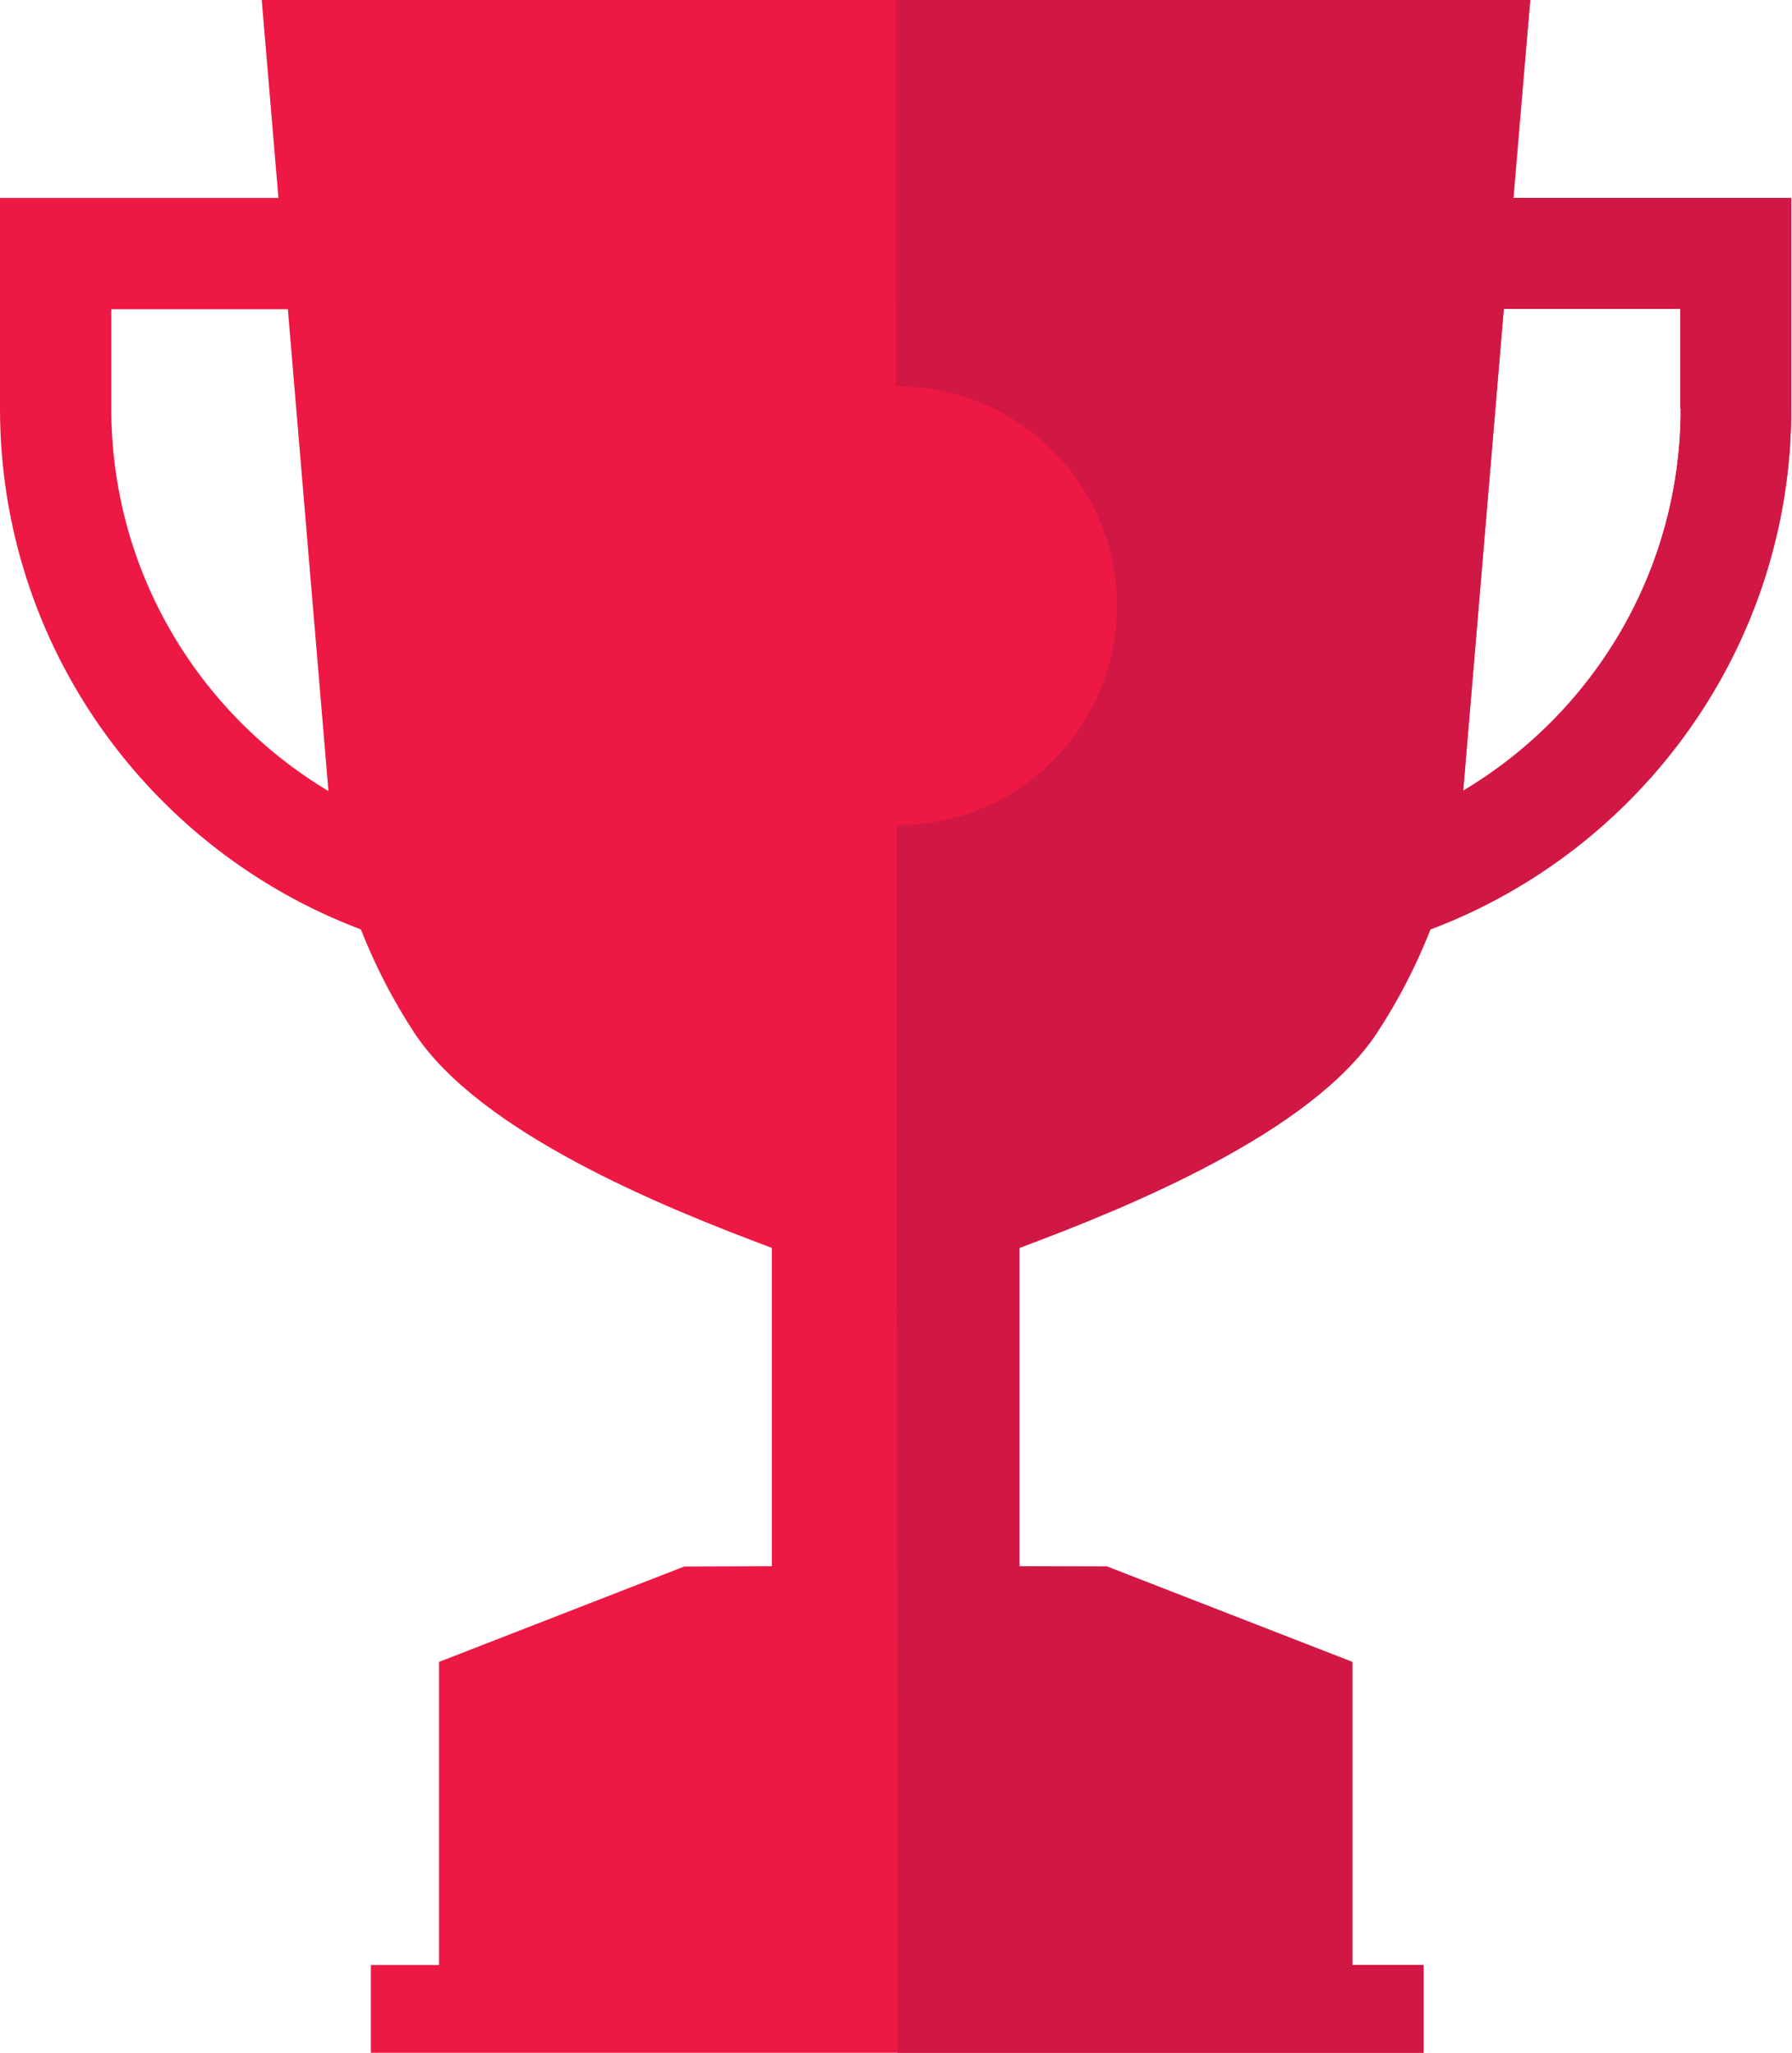<?xml version="1.0" encoding="utf-8"?>
<!-- Generator: Adobe Illustrator 24.0.2, SVG Export Plug-In . SVG Version: 6.00 Build 0)  -->
<svg version="1.1" id="Layer_1" xmlns="http://www.w3.org/2000/svg" xmlns:xlink="http://www.w3.org/1999/xlink" x="0px" y="0px"
	 viewBox="0 0 49.43 56.62" style="enable-background:new 0 0 49.43 56.62;" xml:space="preserve">
<style type="text/css">
	.st0{fill:#ED1843;}
	.st1{fill:#D11844;}
</style>
<g>
	<path class="st0" d="M41.75,5.46L42.21,0H24.71H7.22l0.46,5.46H0v5.81c0,6.56,4.14,12.17,9.94,14.36c0.01,0,0.02,0.01,0.02,0.02
		c0.39,0.99,0.88,1.94,1.47,2.84c1.82,2.76,6.86,4.81,9.86,5.93v8.78l-2.42,0.01l-6.76,2.63v8.36h-1.88v2.42h29.03V54.2H37.3v-8.36
		l-6.76-2.63l-2.42-0.01v-8.78c3-1.12,8.04-3.17,9.86-5.93c0.59-0.9,1.08-1.85,1.47-2.84c0-0.01,0.01-0.02,0.02-0.02
		c5.8-2.19,9.94-7.8,9.94-14.36V5.46H41.75z M3.07,11.27V8.53h4.87l1.12,13.29C5.47,19.67,3.07,15.75,3.07,11.27z M46.36,11.27
		c0,4.48-2.41,8.4-6,10.54l1.12-13.29h4.87V11.27z"/>
	<path class="st1" d="M24.76,56.62h14.51V54.2H37.3v-8.36l-6.76-2.63l-2.42-0.01v-8.78c3-1.12,8.04-3.17,9.86-5.93
		c0.59-0.9,1.08-1.85,1.47-2.84c0-0.01,0.01-0.02,0.02-0.02c5.8-2.19,9.94-7.8,9.94-14.36V5.46h-7.68L42.21,0H24.71 M46.36,11.27
		c0,4.48-2.41,8.4-6,10.54l1.12-13.29h4.87V11.27z"/>
	<circle class="st0" cx="24.76" cy="16.71" r="6.05"/>
</g>
</svg>
